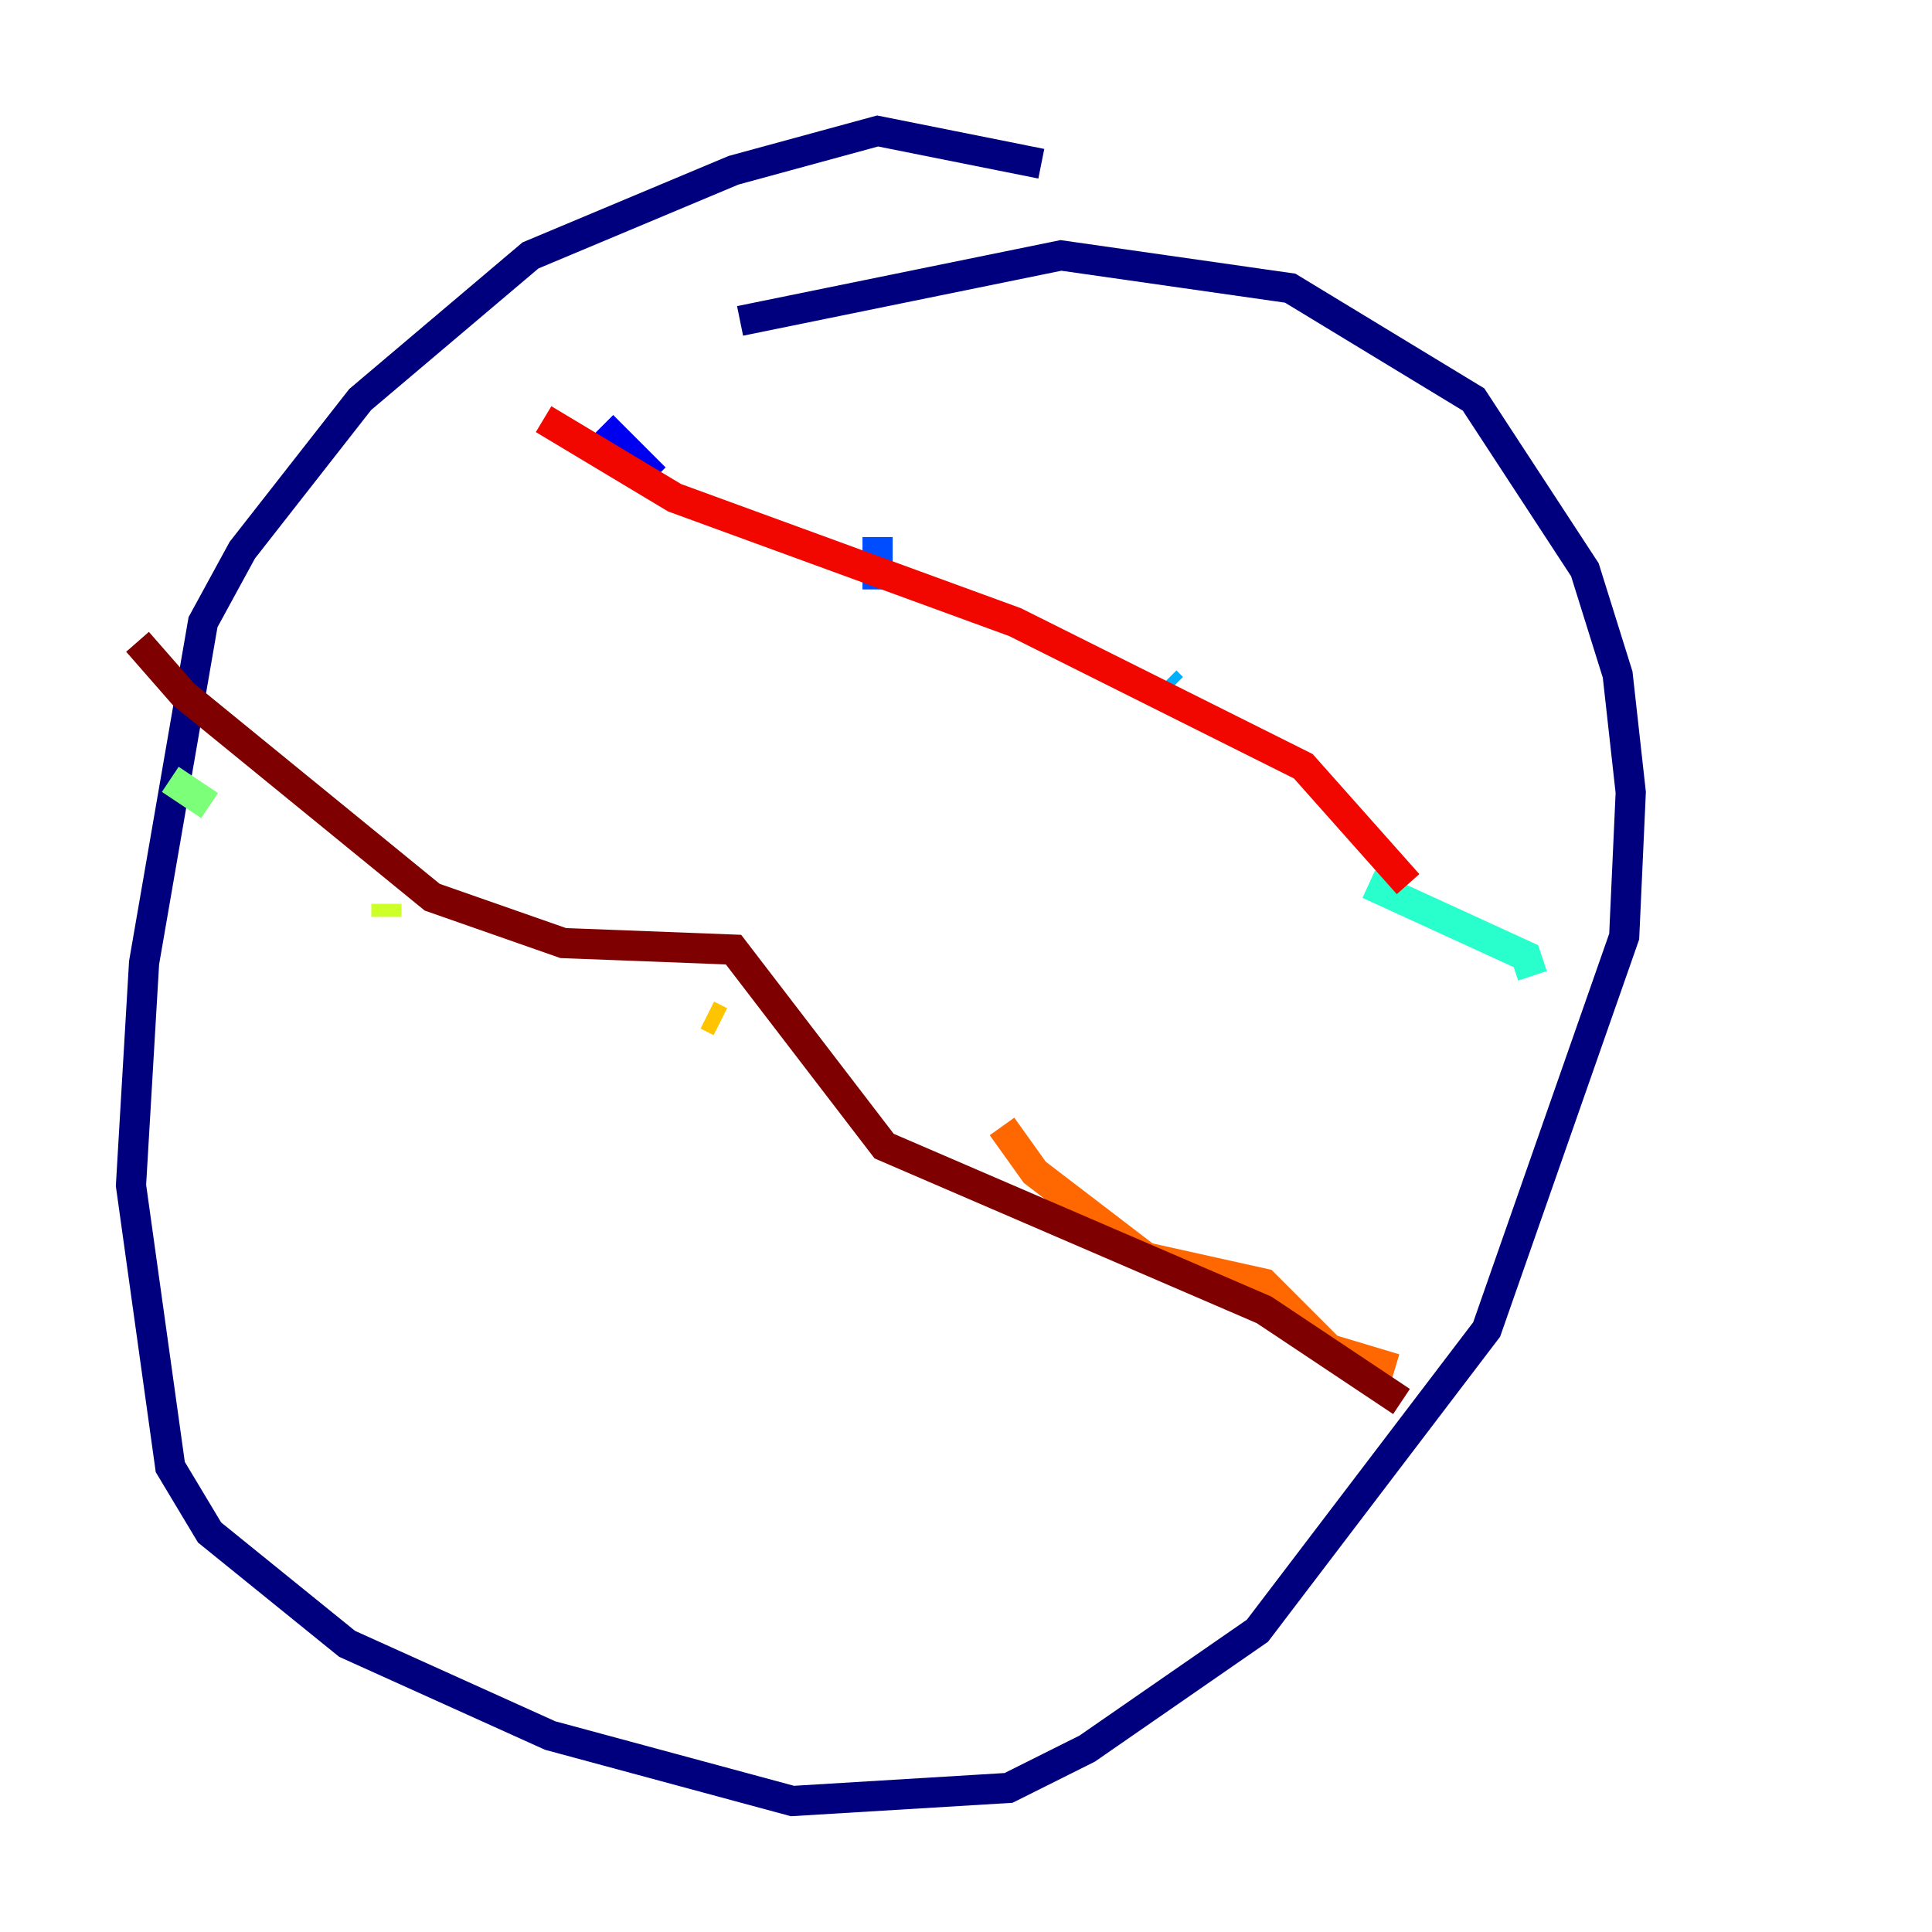 <?xml version="1.0" encoding="utf-8" ?>
<svg baseProfile="tiny" height="128" version="1.2" viewBox="0,0,128,128" width="128" xmlns="http://www.w3.org/2000/svg" xmlns:ev="http://www.w3.org/2001/xml-events" xmlns:xlink="http://www.w3.org/1999/xlink"><defs /><polyline fill="none" points="68.99,10.848 58.142,8.678 48.597,11.281 35.146,16.922 23.864,26.468 16.054,36.447 13.451,41.22 9.546,63.783 8.678,78.536 11.281,97.193 13.885,101.532 22.997,108.909 36.447,114.983 52.502,119.322 66.82,118.454 72.027,115.851 83.308,108.041 98.495,88.081 107.607,62.047 108.041,52.502 107.173,44.691 105.003,37.749 97.627,26.468 85.478,19.091 70.291,16.922 49.031,21.261" stroke="#00007f" stroke-width="2" /><polyline fill="none" points="39.919,28.203 43.39,31.675" stroke="#0000f1" stroke-width="2" /><polyline fill="none" points="58.142,35.58 58.142,39.051" stroke="#004cff" stroke-width="2" /><polyline fill="none" points="77.234,45.125 77.668,45.559" stroke="#00b0ff" stroke-width="2" /><polyline fill="none" points="90.685,58.576 101.098,63.349 101.532,64.651" stroke="#29ffcd" stroke-width="2" /><polyline fill="none" points="11.281,51.634 13.885,53.37" stroke="#7cff79" stroke-width="2" /><polyline fill="none" points="25.6,59.878 25.6,60.746" stroke="#cdff29" stroke-width="2" /><polyline fill="none" points="46.861,67.254 47.729,67.688" stroke="#ffc400" stroke-width="2" /><polyline fill="none" points="66.386,74.63 68.556,77.668 75.932,83.308 83.742,85.044 88.081,89.383 92.42,90.685" stroke="#ff6700" stroke-width="2" /><polyline fill="none" points="36.014,27.77 44.691,32.976 67.254,41.22 86.346,50.766 93.288,58.576" stroke="#f10700" stroke-width="2" /><polyline fill="none" points="9.112,42.522 12.149,45.993 28.637,59.444 37.315,62.481 48.597,62.915 58.576,75.932 83.742,86.78 92.854,92.854" stroke="#7f0000" stroke-width="2" /></svg>